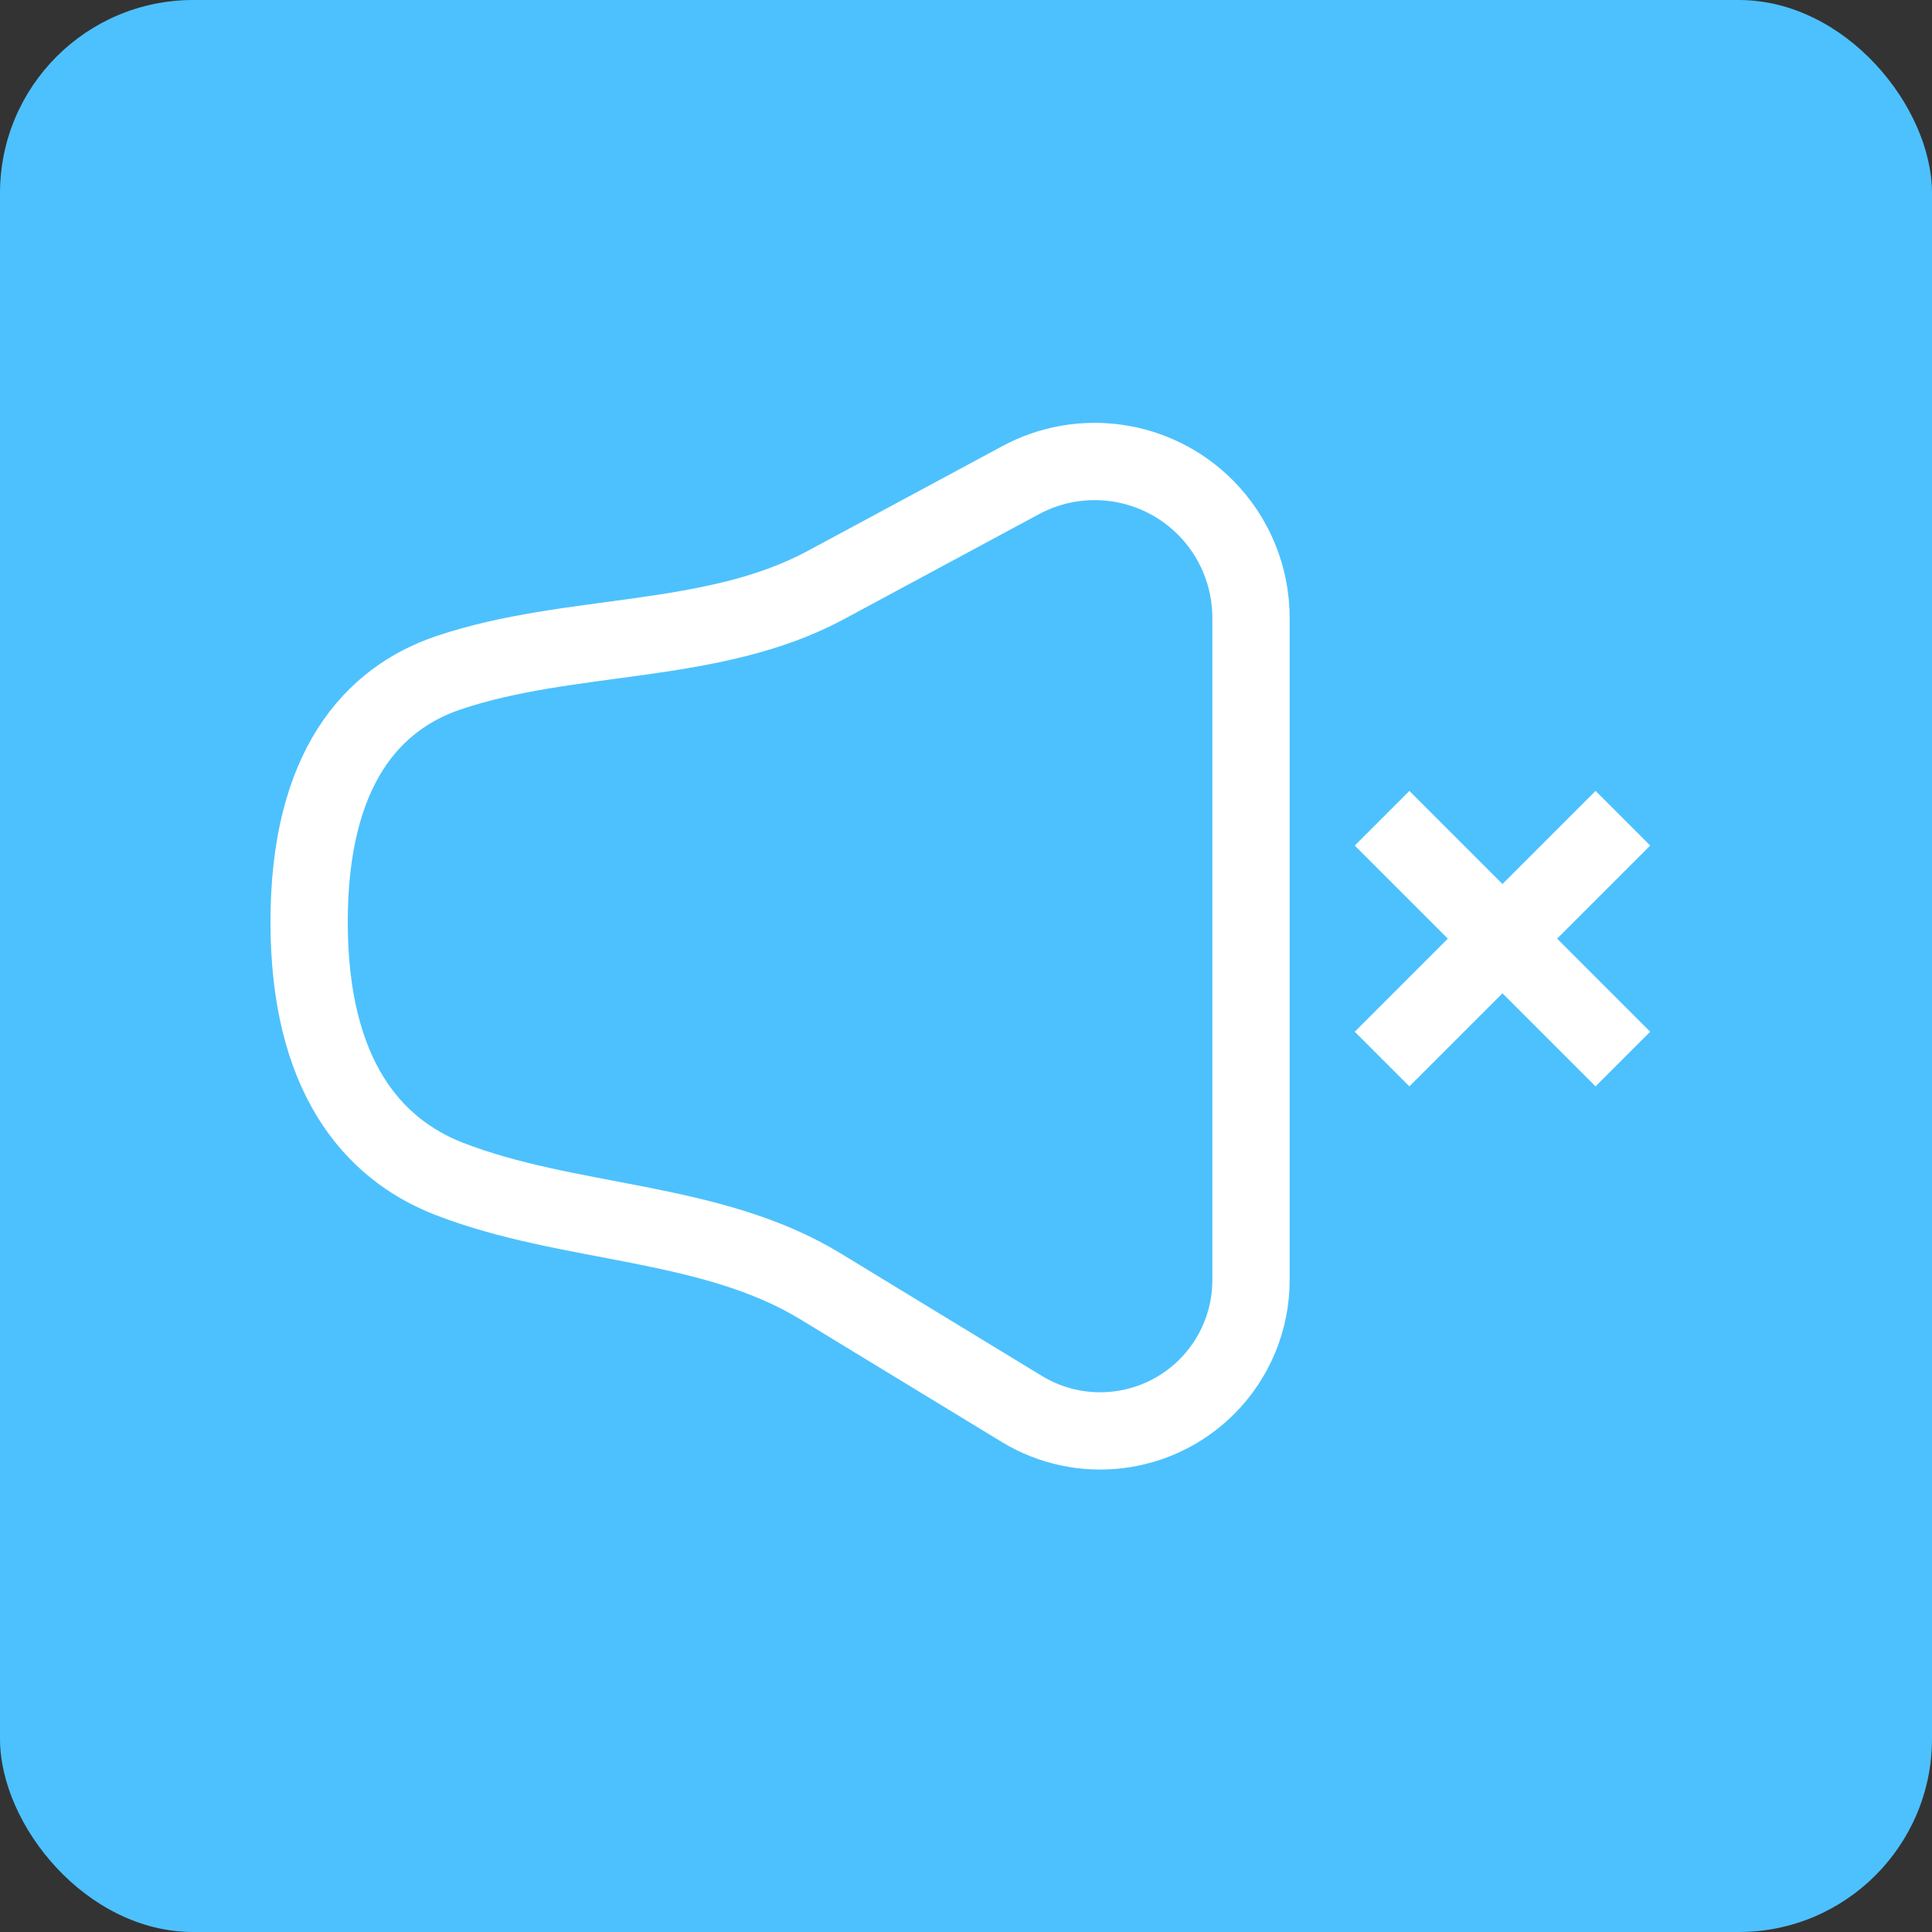 <svg width="50" height="50" viewBox="0 0 50 50" fill="none" xmlns="http://www.w3.org/2000/svg">
<rect x="0" y="0" width="50" height="50" fill="#333333" stroke="none"/>
<rect width="50" height="50" rx="5" fill="#4DC1FD"/>
<path d="M35.768 21.176L42 27.408M35.768 27.408L42 21.176M8 23.858C8 19.882 9.637 18.074 11.61 17.41C14.771 16.345 18.434 16.723 21.372 15.141L26.413 12.427C27.985 11.58 29.928 11.865 31.191 13.128V13.128C31.95 13.887 32.376 14.916 32.376 15.989V33.128C32.376 34.163 31.965 35.156 31.233 35.888V35.888C29.959 37.162 27.98 37.399 26.442 36.462L21.231 33.289C18.385 31.555 14.712 31.715 11.609 30.502C9.636 29.73 8 27.834 8 23.858Z" stroke="white" stroke-width="2" stroke-linejoin="round"/>
</svg>
